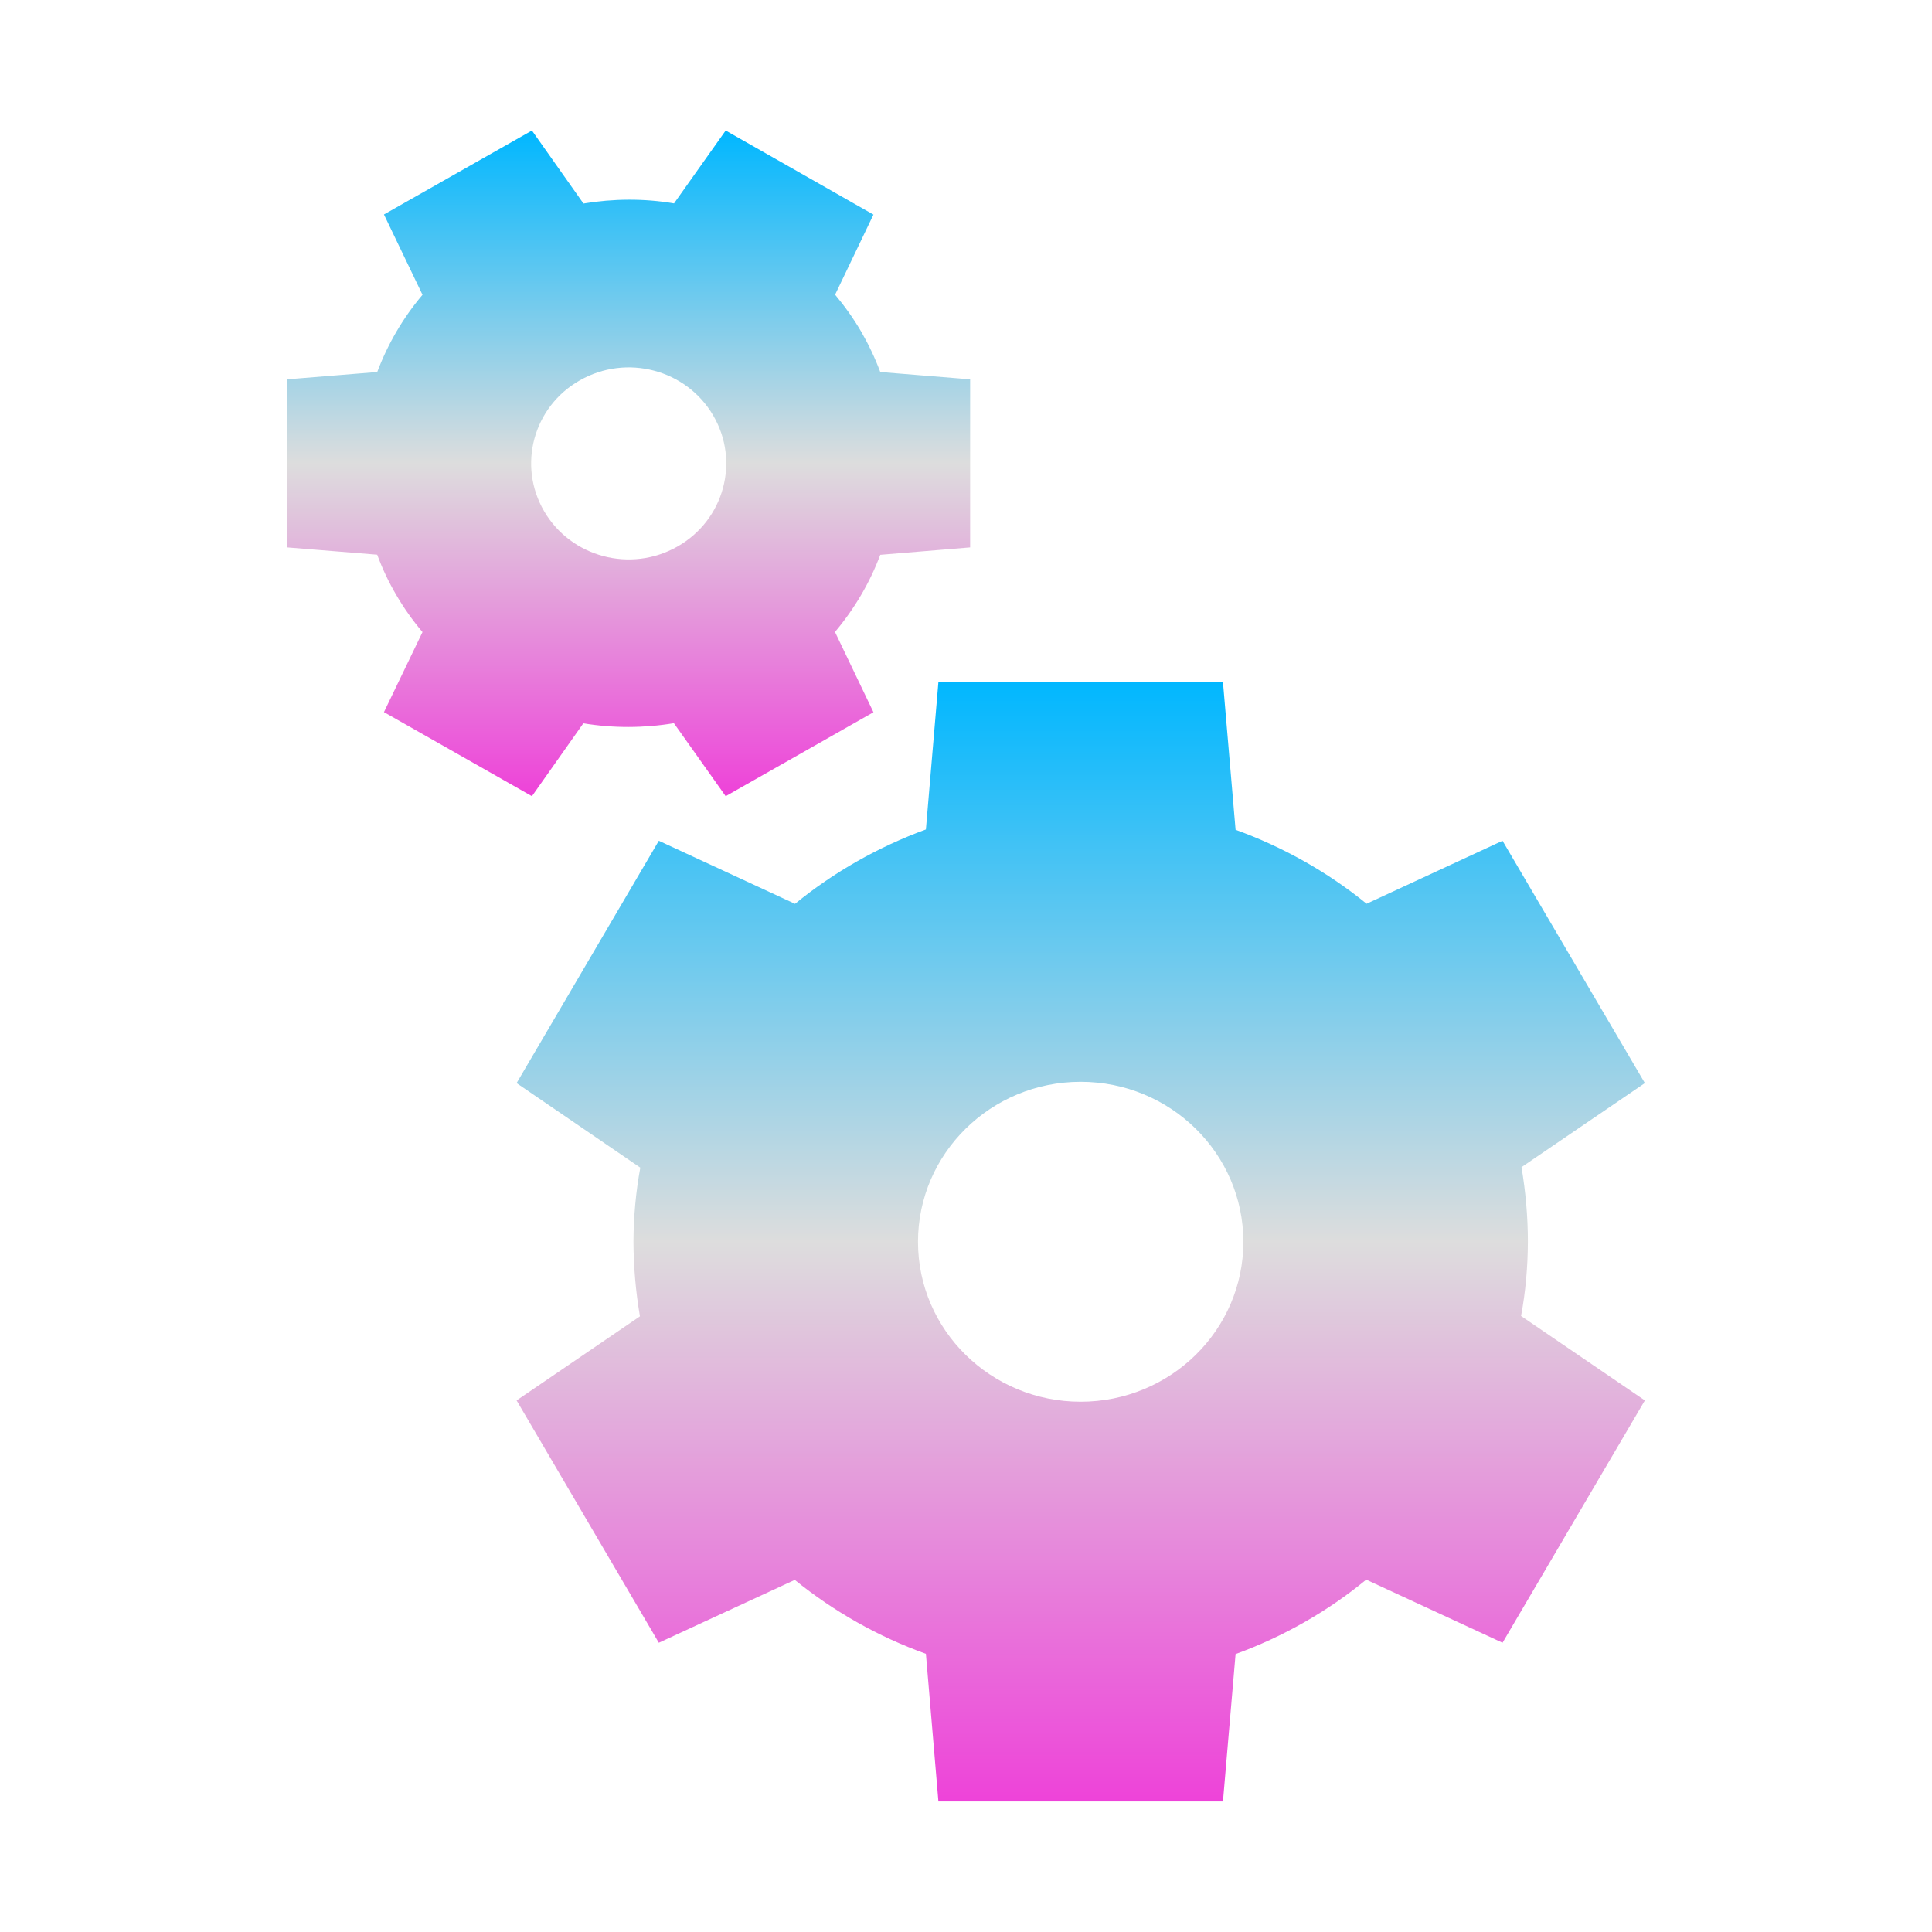 <svg xmlns="http://www.w3.org/2000/svg" xmlns:xlink="http://www.w3.org/1999/xlink" width="64px" height="64px" viewBox="0 0 64 64" version="1.1">
<defs>
<linearGradient id="linear0" gradientUnits="userSpaceOnUse" x1="0" y1="0" x2="0" y2="1" gradientTransform="matrix(37.374,0,0,37.081,17.113,22.595)">
<stop offset="0" style="stop-color:#00b7ff;stop-opacity:1;"/>
<stop offset="0.5" style="stop-color:#dddddd;stop-opacity:1;"/>
<stop offset="1" style="stop-color:#ee42d9;stop-opacity:1;"/>
</linearGradient>
<linearGradient id="linear1" gradientUnits="userSpaceOnUse" x1="0" y1="0" x2="0" y2="1" gradientTransform="matrix(22.626,0,0,22.05,9.514,4.324)">
<stop offset="0" style="stop-color:#00b7ff;stop-opacity:1;"/>
<stop offset="0.5" style="stop-color:#dddddd;stop-opacity:1;"/>
<stop offset="1" style="stop-color:#ee42d9;stop-opacity:1;"/>
</linearGradient>
</defs>
<g id="surface1">
<path style=" stroke:none;fill-rule:nonzero;fill:url(#linear0);" d="M 31.086 22.594 L 30.672 27.477 C 29.094 28.055 27.633 28.883 26.336 29.941 L 21.824 27.852 L 17.113 35.879 L 21.211 38.68 C 21.062 39.488 20.988 40.312 20.984 41.137 C 20.988 41.961 21.059 42.789 21.199 43.605 L 17.113 46.391 L 21.824 54.418 L 26.328 52.336 C 27.625 53.387 29.09 54.215 30.672 54.785 L 31.086 59.676 L 40.512 59.676 L 40.93 54.793 C 42.504 54.219 43.969 53.387 45.258 52.328 L 49.773 54.418 L 54.488 46.391 L 50.387 43.594 C 50.539 42.781 50.609 41.961 50.613 41.137 C 50.613 40.309 50.539 39.484 50.402 38.664 L 54.488 35.879 L 49.773 27.852 L 45.27 29.938 C 43.973 28.883 42.504 28.059 40.93 27.488 L 40.512 22.594 Z M 35.797 35.836 C 38.773 35.836 41.188 38.211 41.188 41.137 C 41.188 44.062 38.773 46.434 35.797 46.434 C 32.824 46.434 30.41 44.062 30.41 41.137 C 30.41 38.211 32.824 35.836 35.797 35.836 Z M 35.797 35.836 "/>
<path style=" stroke:none;fill-rule:nonzero;fill:url(#linear1);" d="M 28.934 23.594 L 27.66 20.934 C 28.301 20.172 28.812 19.309 29.16 18.379 L 32.137 18.133 L 32.137 12.566 L 29.16 12.324 C 28.988 11.863 28.773 11.41 28.527 10.984 C 28.273 10.551 27.984 10.145 27.664 9.762 L 28.934 7.109 L 24.039 4.324 L 22.328 6.738 C 21.336 6.57 20.32 6.578 19.328 6.742 L 17.621 4.324 L 12.719 7.105 L 13.996 9.766 C 13.352 10.527 12.848 11.391 12.496 12.324 L 9.512 12.566 L 9.512 18.133 L 12.496 18.375 C 12.664 18.836 12.879 19.289 13.133 19.719 C 13.383 20.148 13.672 20.555 13.996 20.938 L 12.719 23.59 L 17.621 26.375 L 19.324 23.961 C 20.312 24.125 21.336 24.121 22.324 23.957 L 24.039 26.375 Z M 22.441 18.105 C 20.895 18.984 18.918 18.461 18.027 16.938 C 17.137 15.418 17.664 13.473 19.211 12.598 C 20.758 11.719 22.734 12.238 23.625 13.762 C 24.516 15.281 23.988 17.227 22.441 18.105 Z M 22.441 18.105 "/>
</g>
</svg>
